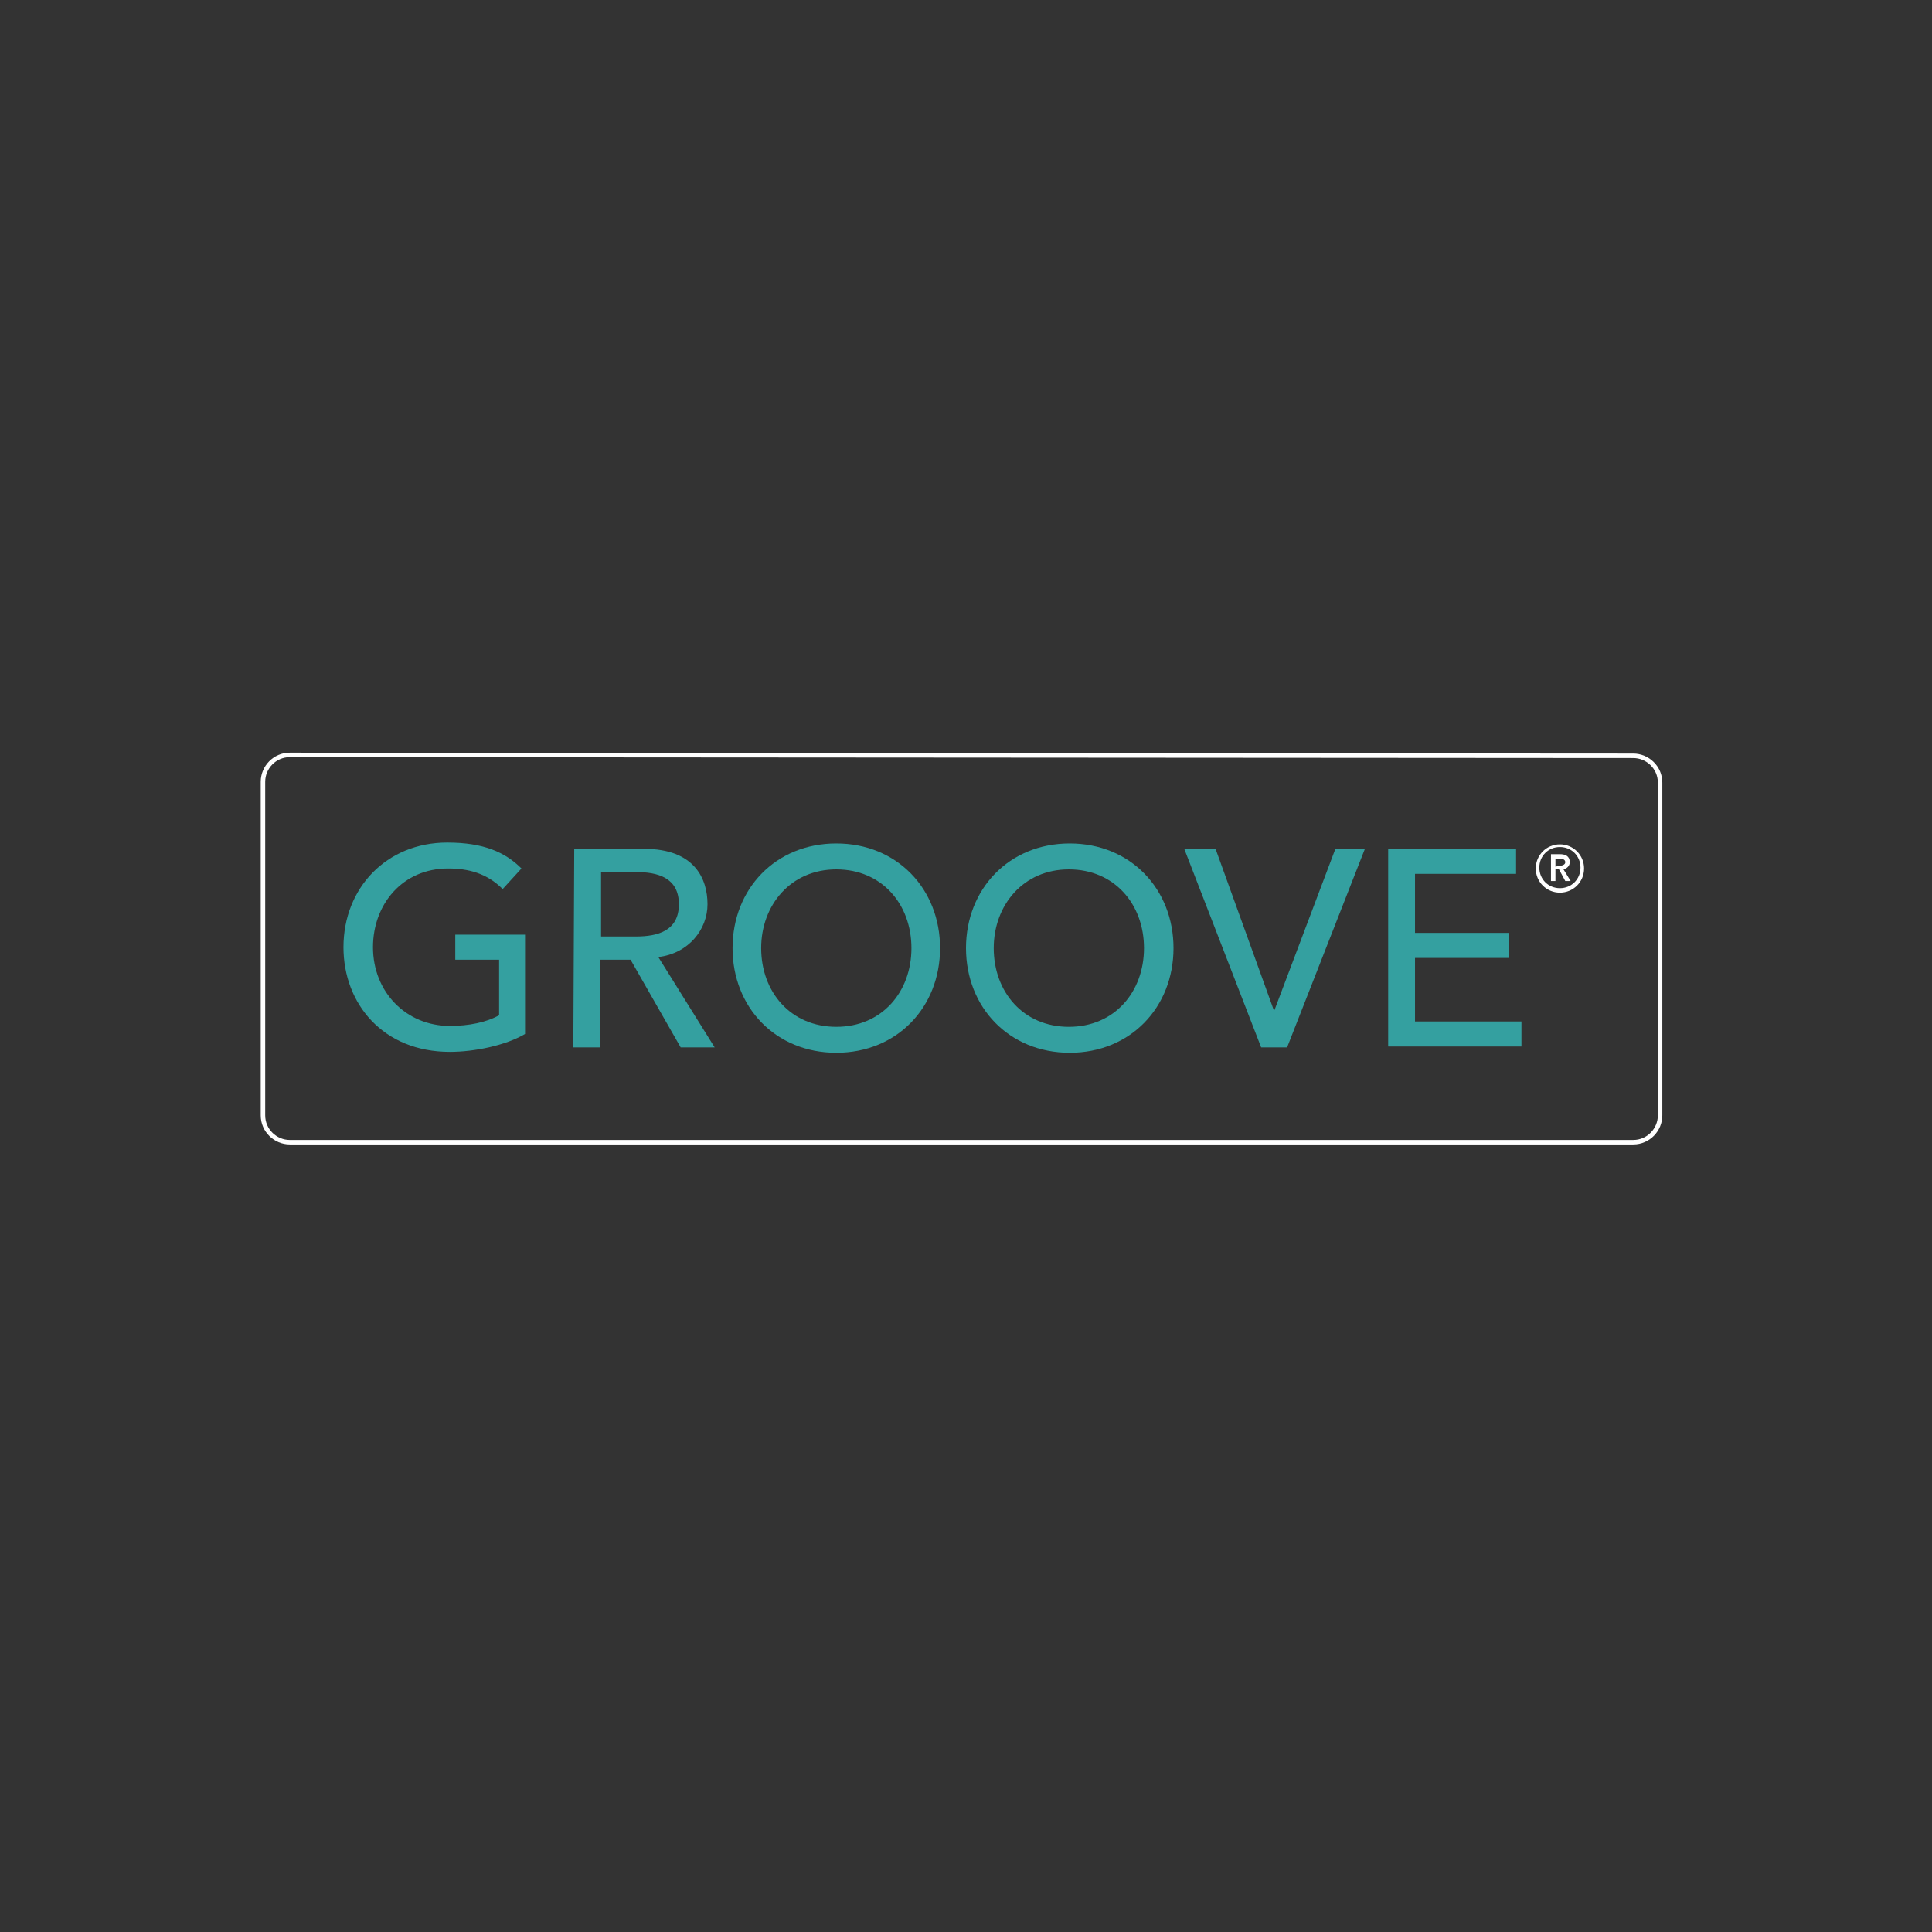 <?xml version="1.0" encoding="utf-8"?>
<!-- Generator: Adobe Illustrator 24.0.0, SVG Export Plug-In . SVG Version: 6.00 Build 0)  -->
<svg version="1.1" id="Layer_1" xmlns="http://www.w3.org/2000/svg" xmlns:xlink="http://www.w3.org/1999/xlink" x="0px" y="0px"
	 viewBox="0 0 216 216" style="enable-background:new 0 0 216 216;" xml:space="preserve">
<rect x="0" y="0" width="216" height="216" fill="#333333" stroke="none"/>
<style type="text/css">
	.st0{fill:none;stroke:#FFFFFF;stroke-width:0.5;stroke-miterlimit:10;}
	.st1{fill:#34A0A0;}
	.st2{enable-background:new    ;}
	.st3{fill:#FFFFFF;}
</style>
<path class="st0" d="M32.4,84.4c-1.7,0-3,1.4-3,3v37.3c0,1.7,1.4,3,3,3h150.2c1.7,0,3-1.4,3-3V87.5c0-1.7-1.4-3-3-3L32.4,84.4
	L32.4,84.4z"/>
<g>
	<path class="st1" d="M58.7,104.7v10.9c-2.2,1.3-5.7,2-8.4,2c-7.5,0-11.9-5.4-11.9-11.7c0-6.6,4.8-11.7,11.6-11.7
		c4.1,0,6.5,1.1,8.3,2.9l-2.1,2.3c-1.8-1.8-3.9-2.3-6.1-2.3c-5.1,0-8.4,4-8.4,8.8c0,5,3.7,8.8,8.6,8.8c2.1,0,4.1-0.4,5.5-1.2v-6.2
		h-4.9v-2.8h7.8V104.7z"/>
	<path class="st1" d="M64.2,94.9H72c5.7,0,7.1,3.4,7.1,6.2c0,2.8-2.1,5.5-5.5,5.9l6.3,10.1h-3.8l-5.6-9.8h-3.4v9.8h-3L64.2,94.9
		L64.2,94.9z M67.2,104.7h3.9c2.4,0,4.8-0.6,4.8-3.6s-2.4-3.6-4.8-3.6h-3.9V104.7z"/>
	<path class="st1" d="M81.9,106c0-6.6,4.8-11.7,11.6-11.7s11.6,5.1,11.6,11.7s-4.8,11.7-11.6,11.7S81.9,112.6,81.9,106z M101.9,106
		c0-4.9-3.3-8.8-8.4-8.8s-8.4,4-8.4,8.8c0,4.9,3.3,8.8,8.4,8.8S101.9,110.9,101.9,106z"/>
	<path class="st1" d="M108,106c0-6.6,4.8-11.7,11.6-11.7s11.6,5.1,11.6,11.7s-4.8,11.7-11.6,11.7S108,112.6,108,106z M127.9,106
		c0-4.9-3.3-8.8-8.4-8.8s-8.4,4-8.4,8.8c0,4.9,3.3,8.8,8.4,8.8S127.9,110.9,127.9,106z"/>
	<path class="st1" d="M132.4,94.9h3.5l6.5,18h0.1l6.8-18h3.3l-8.7,22.2H141L132.4,94.9z"/>
	<path class="st1" d="M155.2,94.9h14.3v2.8h-11.3v6.6h10.5v2.8h-10.5v7.1h11.9v2.8h-14.9V94.9z"/>
</g>
<g class="st2">
	<path class="st3" d="M174.4,94.4c1.5,0,2.7,1.2,2.7,2.7s-1.2,2.7-2.7,2.7s-2.7-1.2-2.7-2.7S172.9,94.4,174.4,94.4z M174.4,99.3
		c1.3,0,2.3-1,2.3-2.3s-1-2.3-2.3-2.3s-2.3,1-2.3,2.3C172.1,98.3,173.1,99.3,174.4,99.3z M173.3,95.5h1.1c0.6,0,1.1,0.2,1.1,0.9
		c0,0.4-0.3,0.7-0.7,0.8l0.8,1.3H175l-0.7-1.3h-0.4v1.3h-0.5v-3C173.4,95.5,173.3,95.5,173.3,95.5z M174.3,96.8
		c0.3,0,0.7-0.1,0.7-0.4s-0.3-0.4-0.6-0.4h-0.5v0.9L174.3,96.8L174.3,96.8z"/>
</g>
</svg>
